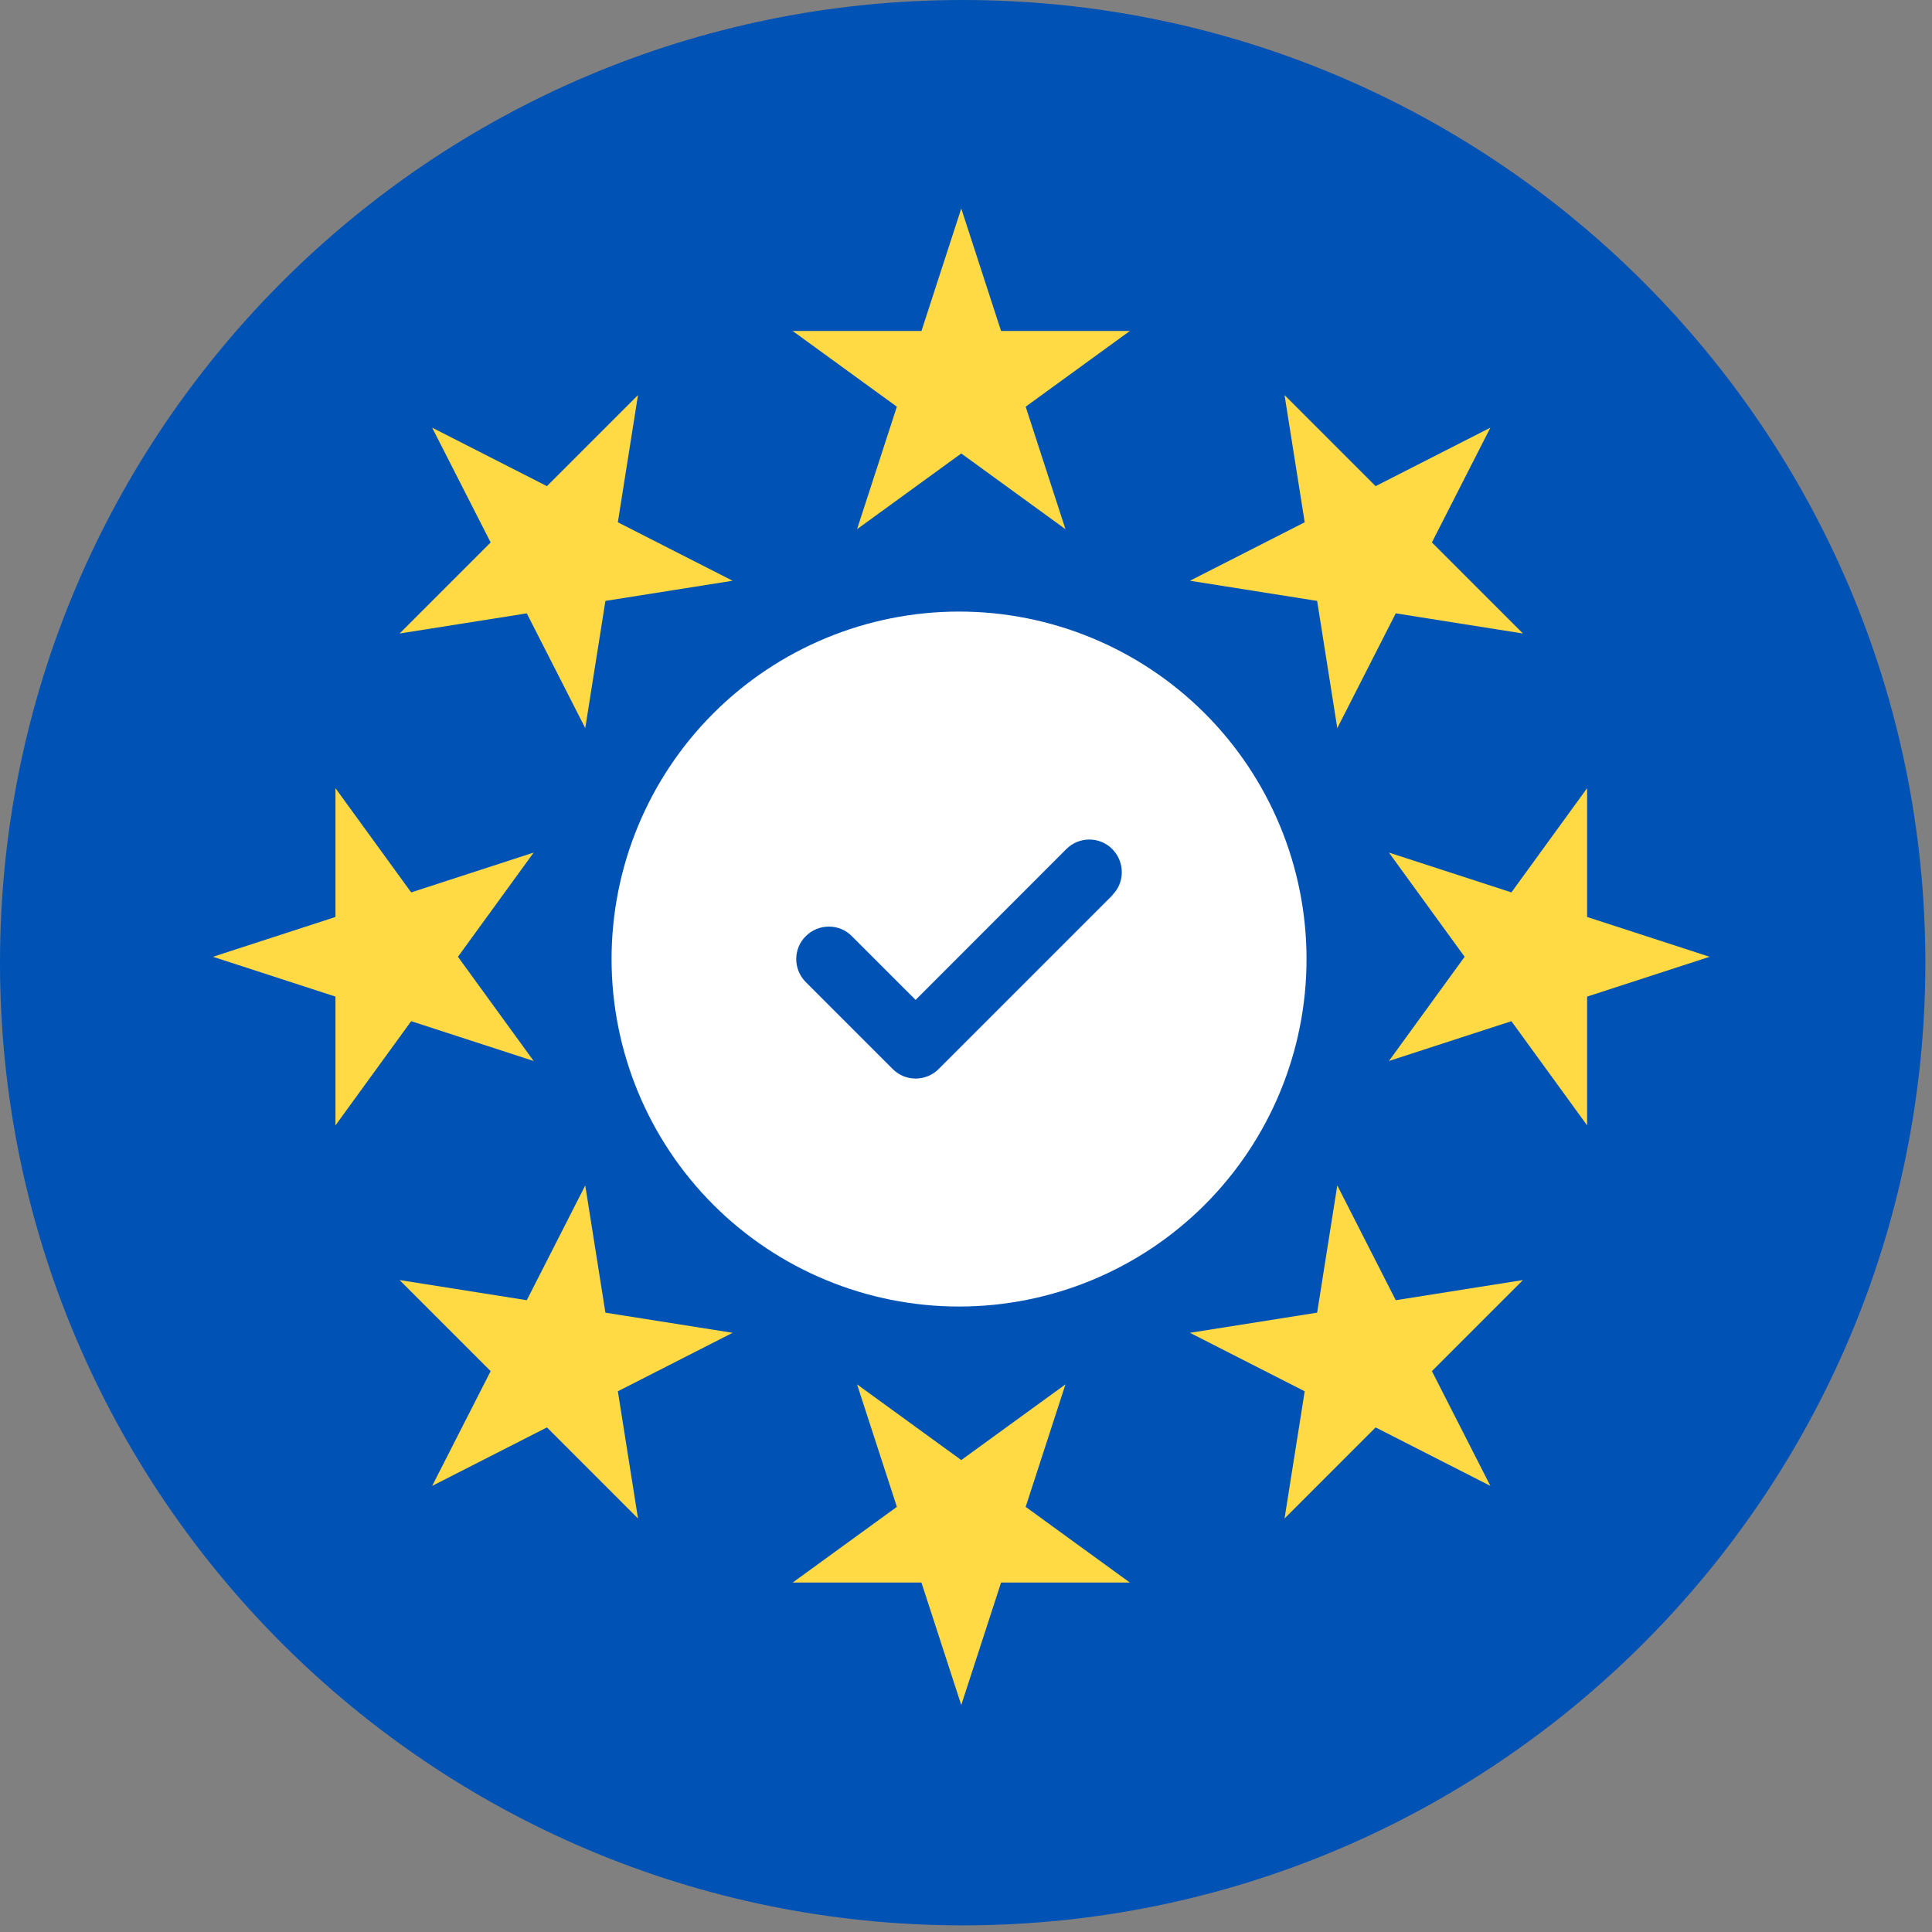 <svg viewBox="0 0 139 139" fill="none" xmlns="http://www.w3.org/2000/svg">
<rect x="0" y="0" width="139" height="139" fill="#808080" stroke="none"/>
<path d="M69.261 138.522C107.513 138.522 138.522 107.513 138.522 69.261C138.522 31.009 107.513 0 69.261 0C31.009 0 0 31.009 0 69.261C0 107.513 31.009 138.522 69.261 138.522Z" fill="#0052B4"/>
<path d="M69 94C75.63 94 81.989 91.366 86.678 86.678C91.366 81.989 94 75.63 94 69C94 62.37 91.366 56.011 86.678 51.322C81.989 46.634 75.63 44 69 44C62.37 44 56.011 46.634 51.322 51.322C46.634 56.011 44 62.37 44 69C44 75.63 46.634 81.989 51.322 86.678C56.011 91.366 62.37 94 69 94ZM80.035 64.41L67.535 76.91C66.617 77.828 65.133 77.828 64.225 76.91L57.975 70.66C57.057 69.742 57.057 68.258 57.975 67.35C58.893 66.441 60.377 66.432 61.285 67.35L65.875 71.939L76.715 61.09C77.633 60.172 79.117 60.172 80.025 61.09C80.934 62.008 80.943 63.492 80.025 64.4L80.035 64.41Z" fill="white"/>
<path d="M69.159 15L72.023 23.813H81.289L73.793 29.26L76.656 38.073L69.159 32.626L61.662 38.073L64.526 29.26L57.029 23.813H66.296L69.159 15Z" fill="#FFDA44"/>
<path d="M31.093 30.77L39.35 34.976L45.902 28.424L44.452 37.576L52.709 41.783L43.557 43.233L42.107 52.386L37.9 44.129L28.748 45.579L35.3 39.027L31.093 30.77Z" fill="#FFDA44"/>
<path d="M15.322 68.837L24.135 65.973V56.706L29.582 64.204L38.395 61.34L32.948 68.837L38.395 76.334L29.582 73.47L24.135 80.967V71.701L15.322 68.837Z" fill="#FFDA44"/>
<path d="M31.093 106.904L35.3 98.647L28.748 92.095L37.9 93.545L42.107 85.288L43.557 94.441L52.709 95.89L44.453 100.097L45.902 109.249L39.35 102.697L31.093 106.904Z" fill="#FFDA44"/>
<path d="M69.159 122.672L66.295 113.859H57.029L64.526 108.413L61.662 99.6L69.159 105.046L76.656 99.6L73.793 108.413L81.289 113.859H72.023L69.159 122.672Z" fill="#FFDA44"/>
<path d="M107.227 106.904L98.97 102.697L92.418 109.25L93.868 100.097L85.611 95.89L94.763 94.441L96.213 85.288L100.42 93.545L109.572 92.095L103.02 98.647L107.227 106.904Z" fill="#FFDA44"/>
<path d="M123 68.837L114.187 71.701V80.967L108.74 73.47L99.928 76.334L105.374 68.837L99.928 61.34L108.74 64.204L114.187 56.706V65.973L123 68.837Z" fill="#FFDA44"/>
<path d="M107.227 30.769L103.02 39.026L109.572 45.579L100.419 44.128L96.213 52.385L94.763 43.233L85.611 41.783L93.868 37.576L92.418 28.424L98.97 34.976L107.227 30.769Z" fill="#FFDA44"/>
</svg>
